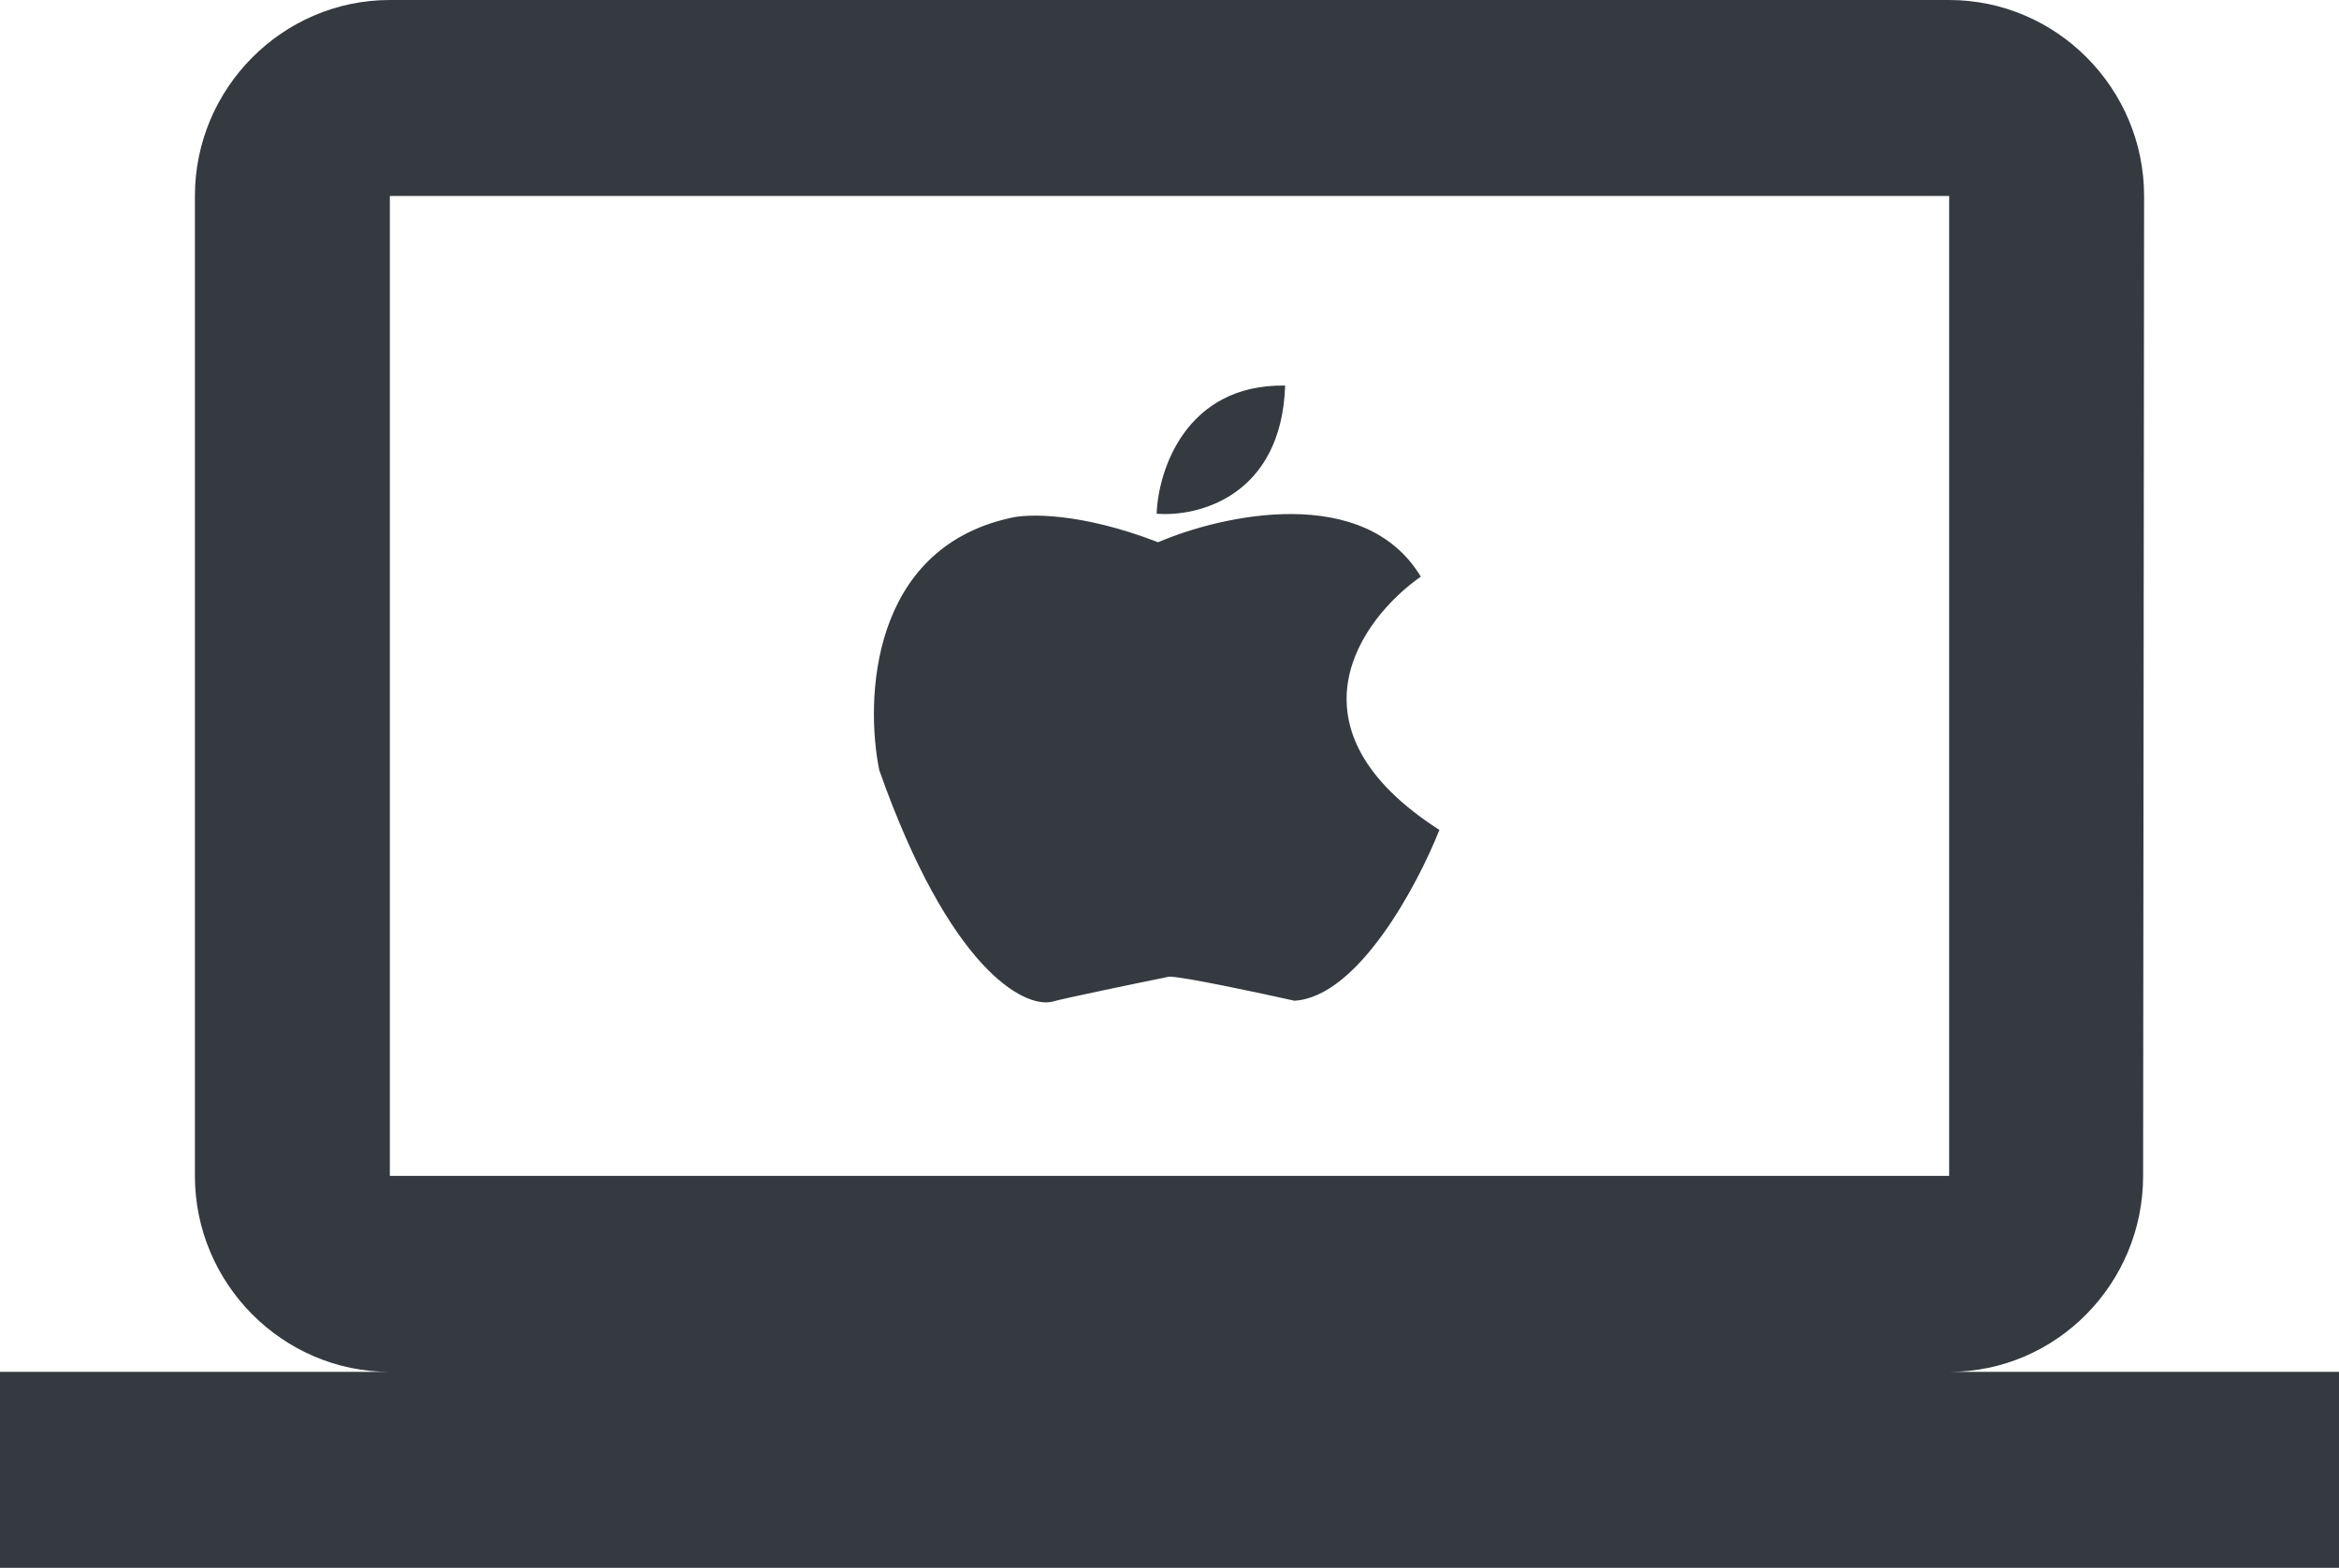 <svg width="91" height="61" viewBox="0 0 91 61" fill="none" xmlns="http://www.w3.org/2000/svg">
<path d="M75.833 53.375C80.004 53.375 83.379 49.944 83.379 45.75L83.417 7.625C83.417 3.431 80.004 0 75.833 0H15.167C10.996 0 7.583 3.431 7.583 7.625V45.75C7.583 49.944 10.996 53.375 15.167 53.375H0V61H91V53.375H75.833ZM15.167 7.625H75.833V45.75H15.167V7.625Z" fill="#343A40"/>
<path d="M55.277 22.435C53.079 18.796 47.548 20.027 45.057 21.097C42.01 19.92 39.931 19.982 39.272 20.161C33.873 21.374 33.648 27.207 34.21 29.971C36.948 37.713 39.818 39.202 40.911 38.979C41.412 38.837 44.173 38.266 45.491 37.998C46.031 37.998 48.962 38.623 50.36 38.935C52.828 38.792 55.148 34.446 56 32.29C49.829 28.33 52.947 24.07 55.277 22.435Z" fill="#343A40"/>
<path d="M45 19.987C45.059 18.298 46.143 14.937 50 15.001C49.857 19.309 46.607 20.12 45 19.987Z" fill="#343A40"/>
</svg>
